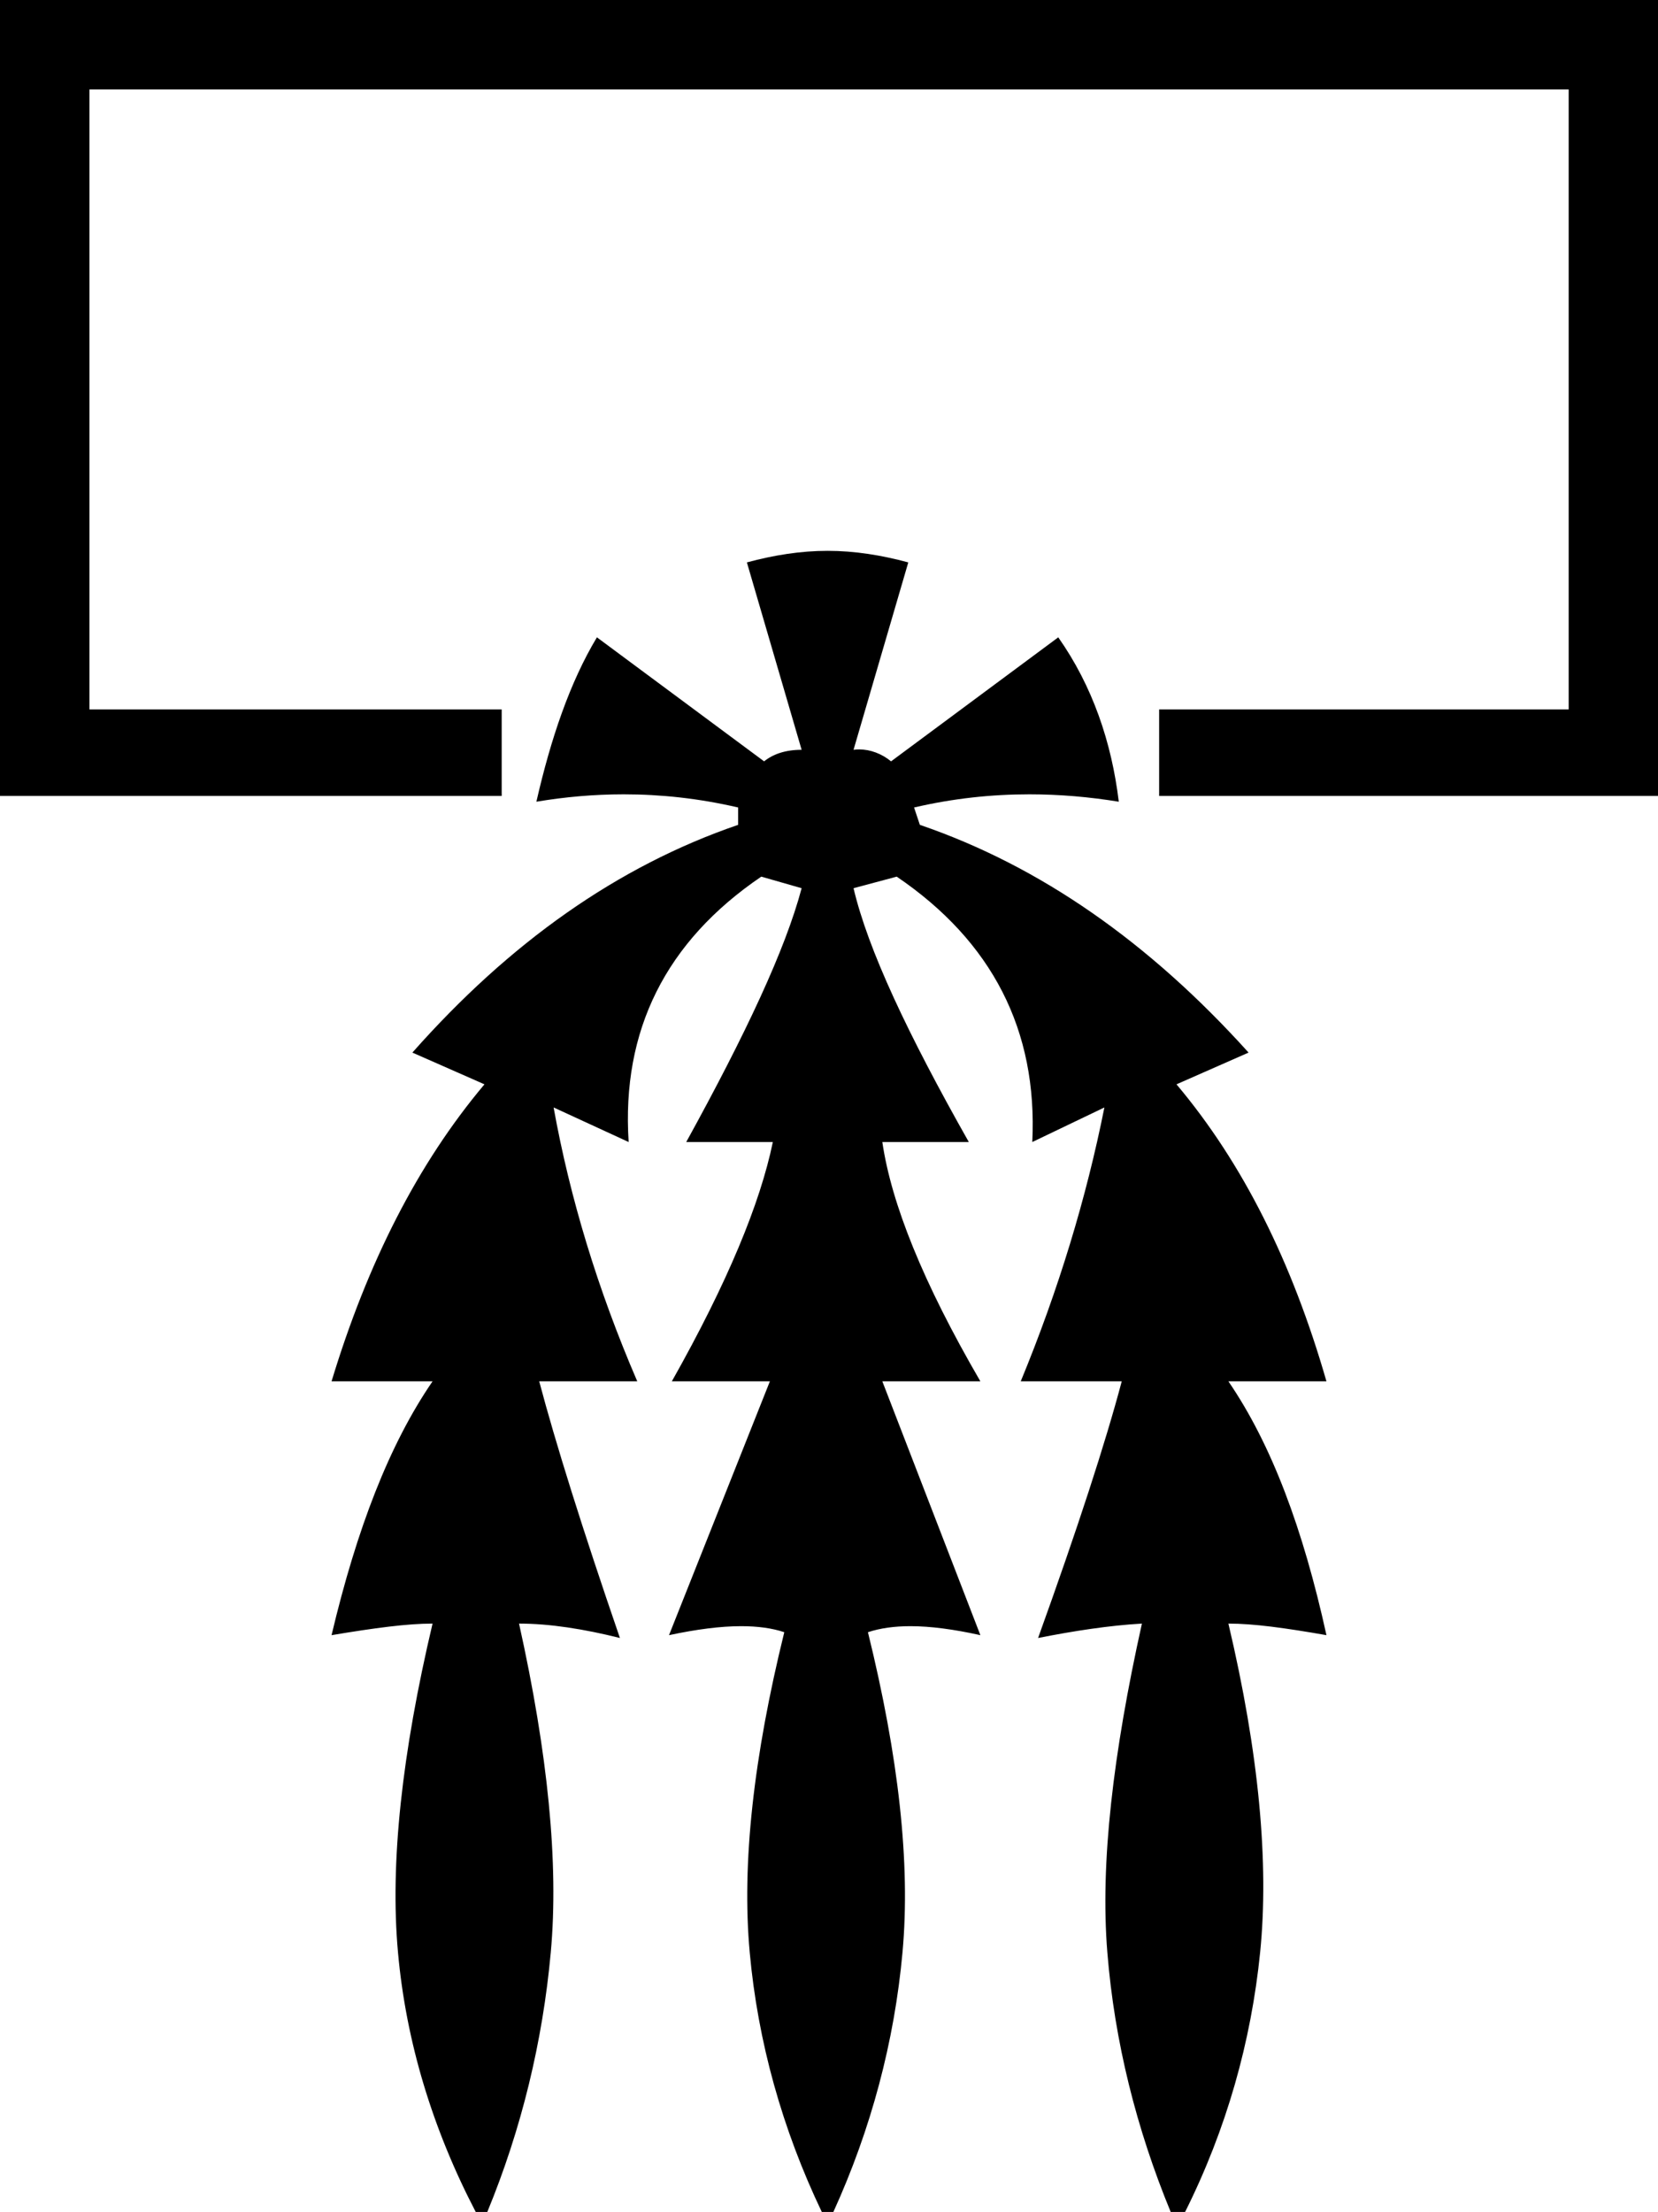 <?xml version='1.0' encoding ='UTF-8' standalone='yes'?>
<svg width='13.477' height='17.978' xmlns='http://www.w3.org/2000/svg' xmlns:xlink='http://www.w3.org/1999/xlink' xmlns:inkscape='http://www.inkscape.org/namespaces/inkscape'>
<path style='fill:#000000; stroke:none' d=' M 0 0  L 0 6.469  L 4.078 6.469  L 4.078 5.766  L 0.727 5.766  L 0.727 0.727  L 12.751 0.727  L 12.751 5.766  L 9.422 5.766  L 9.422 6.469  L 13.477 6.469  L 13.477 0  Z  M 6.727 4.477  C 6.507 4.477 6.29 4.512 6.071 4.571  L 6.516 6.094  C 6.384 6.094 6.284 6.129 6.211 6.188  L 4.852 5.18  C 4.632 5.546 4.477 6.004 4.36 6.516  C 4.593 6.477 4.829 6.456 5.07 6.456  C 5.373 6.456 5.682 6.489 6 6.563  L 6 6.704  C 5.019 7.04 4.142 7.662 3.352 8.555  L 3.938 8.813  C 3.396 9.457 2.988 10.261 2.695 11.227  L 3.516 11.227  C 3.164 11.74 2.9 12.426 2.695 13.29  C 3.047 13.231 3.311 13.196 3.516 13.196  C 3.267 14.25 3.169 15.143 3.235 15.868  C 3.3 16.593 3.516 17.304 3.867 17.978  L 3.961 17.978  C 4.239 17.304 4.411 16.593 4.477 15.868  C 4.543 15.143 4.453 14.25 4.219 13.196  C 4.468 13.196 4.747 13.24 5.039 13.313  C 4.732 12.42 4.515 11.725 4.383 11.227  L 5.18 11.227  C 4.858 10.481 4.632 9.733 4.5 9.001  L 4.5 9.001  L 5.11 9.282  C 5.051 8.374 5.412 7.652 6.188 7.125  L 6.516 7.219  C 6.384 7.717 6.062 8.403 5.578 9.282  L 6.282 9.282  C 6.179 9.78 5.915 10.422 5.461 11.227  L 6.258 11.227  L 5.438 13.29  C 5.663 13.242 5.858 13.217 6.024 13.217  C 6.16 13.217 6.277 13.233 6.375 13.266  C 6.126 14.277 6.028 15.143 6.094 15.868  C 6.16 16.593 6.358 17.304 6.68 17.978  L 6.774 17.978  C 7.081 17.304 7.27 16.593 7.336 15.868  C 7.402 15.143 7.304 14.277 7.055 13.266  C 7.154 13.233 7.269 13.217 7.401 13.217  C 7.563 13.217 7.752 13.242 7.969 13.29  L 7.172 11.227  L 7.969 11.227  C 7.501 10.422 7.245 9.78 7.172 9.282  L 7.875 9.282  C 7.378 8.403 7.055 7.717 6.938 7.219  L 7.289 7.125  C 8.065 7.652 8.435 8.374 8.391 9.282  L 8.977 9.001  L 8.977 9.001  C 8.831 9.733 8.605 10.481 8.297 11.227  L 9.118 11.227  C 8.986 11.725 8.76 12.42 8.438 13.313  C 8.731 13.255 9.018 13.211 9.282 13.196  L 9.282 13.196  C 9.048 14.25 8.942 15.143 9.001 15.868  C 9.059 16.593 9.238 17.304 9.516 17.978  L 9.633 17.978  C 9.97 17.304 10.17 16.593 10.243 15.868  C 10.316 15.143 10.234 14.25 9.985 13.196  C 10.19 13.196 10.445 13.231 10.782 13.29  C 10.592 12.426 10.336 11.74 9.985 11.227  L 10.782 11.227  C 10.504 10.261 10.105 9.457 9.563 8.813  L 10.149 8.555  C 9.344 7.662 8.458 7.04 7.477 6.704  L 7.43 6.563  C 7.748 6.489 8.06 6.456 8.368 6.456  C 8.613 6.456 8.854 6.477 9.094 6.516  C 9.036 6.033 8.88 5.575 8.602 5.18  L 7.243 6.188  C 7.168 6.126 7.074 6.091 6.985 6.091  C 6.969 6.091 6.953 6.092 6.938 6.094  L 7.383 4.571  C 7.164 4.512 6.947 4.477 6.727 4.477  Z '/></svg>

